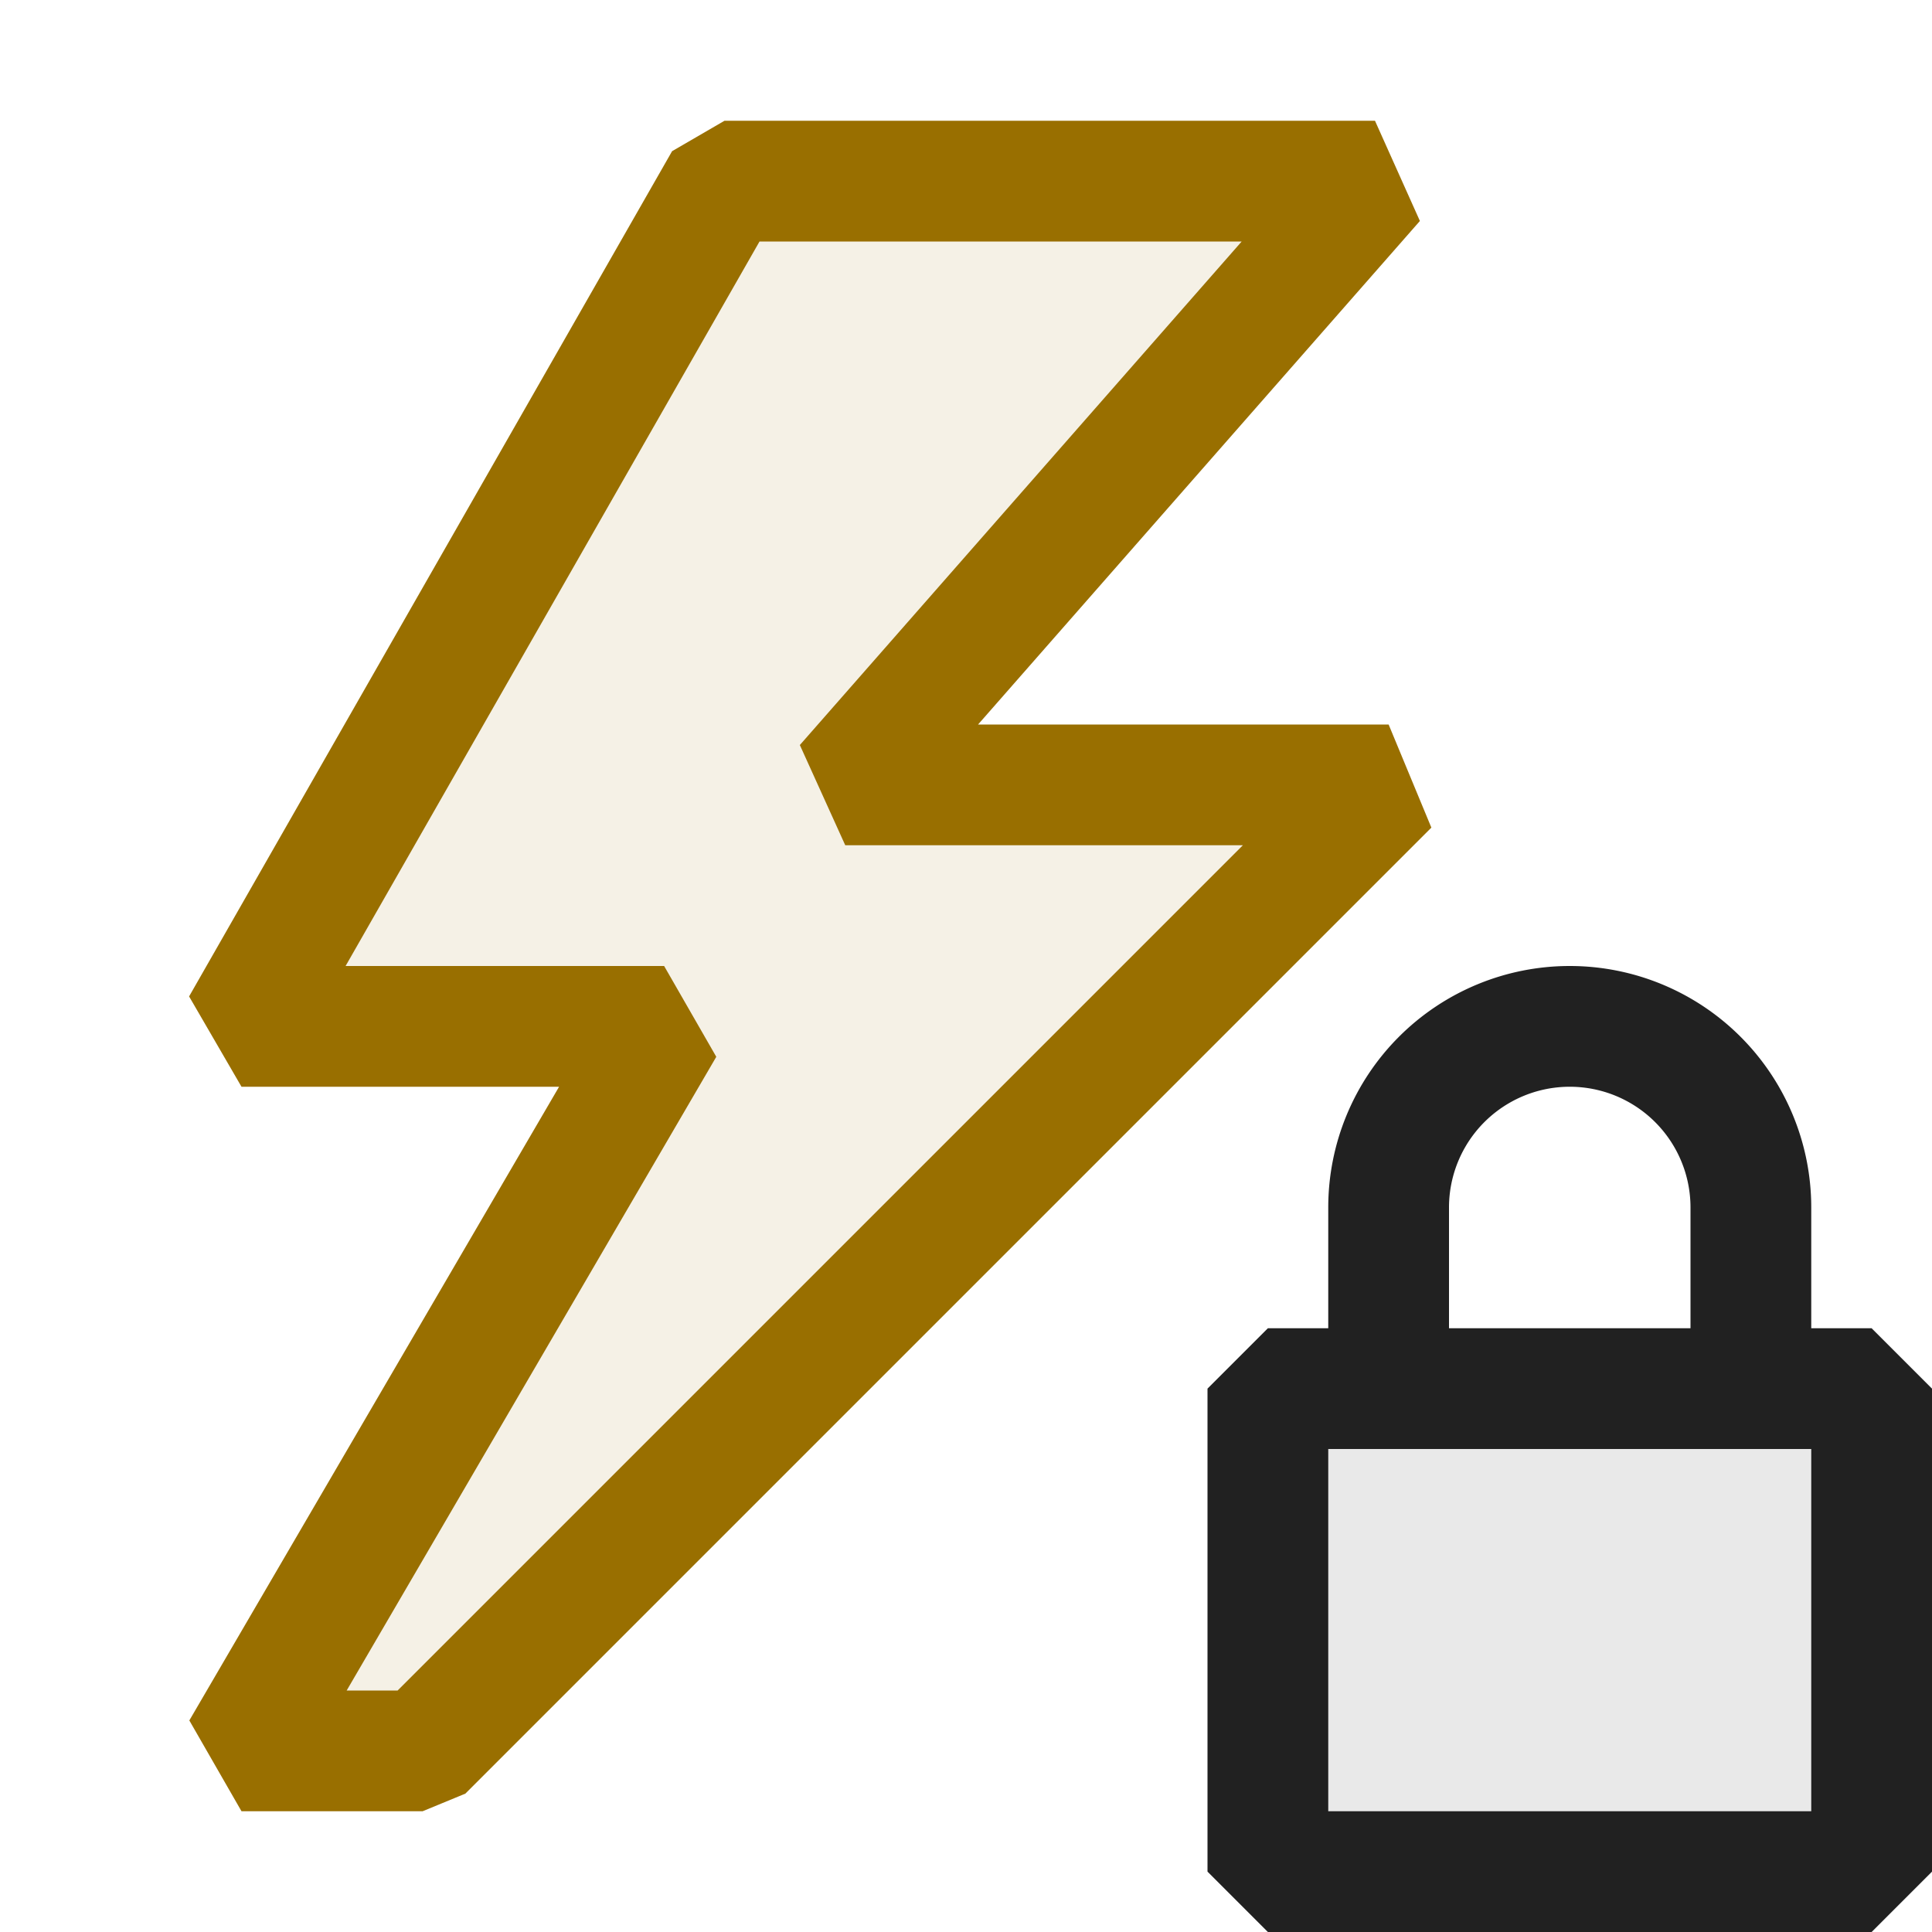 <svg xmlns="http://www.w3.org/2000/svg" viewBox="0 0 16 16">
  <defs>
    <style>.canvas{fill: none; opacity: 0;}.light-defaultgrey-10{fill: #212121; opacity: 0.1;}.light-defaultgrey{fill: #212121; opacity: 1;}.light-yellow-10{fill: #996f00; opacity: 0.1;}.light-yellow{fill: #996f00; opacity: 1;}.invert{filter:invert(1)}.brighten{filter:brightness(1.4)}</style>
  </defs>
  <title>IconLightEventPrivate</title>
  <g id="canvas" class="canvas">
    <path class="canvas" d="M16,16H0V0H16Z" ></path>
  </g>
  <g id="level-1">
    <path class="light-defaultgrey-10 invert" d="M15.5,11.5v4h-5v-4Z"></path>
    <path class="light-defaultgrey invert" d="M15.5,11H15V10a2,2,0,0,0-4,0v1h-.5l-.5.5v4l.5.5h5l.5-.5v-4ZM12,10a1,1,0,0,1,2,0v1H12Zm3,5H11V12h4Z"></path>
    <path class="light-yellow-10 brighten" d="M11.5,6.5l-8,8H2l3.5-6H2l4-7h5.387L7,6.5Z"></path>
    <path class="light-yellow brighten" d="M11.5,6H8.1l3.659-4.17L11.387,1H6l-.434.252-4,7L2,9H4.63L1.568,14.248,2,15H3.5l.354-.146,8-8ZM3.293,14H2.871L5.932,8.752,5.5,8H2.862L6.29,2h3.993L6.624,6.17,7,7h3.293Z"></path>
  </g>
</svg>
